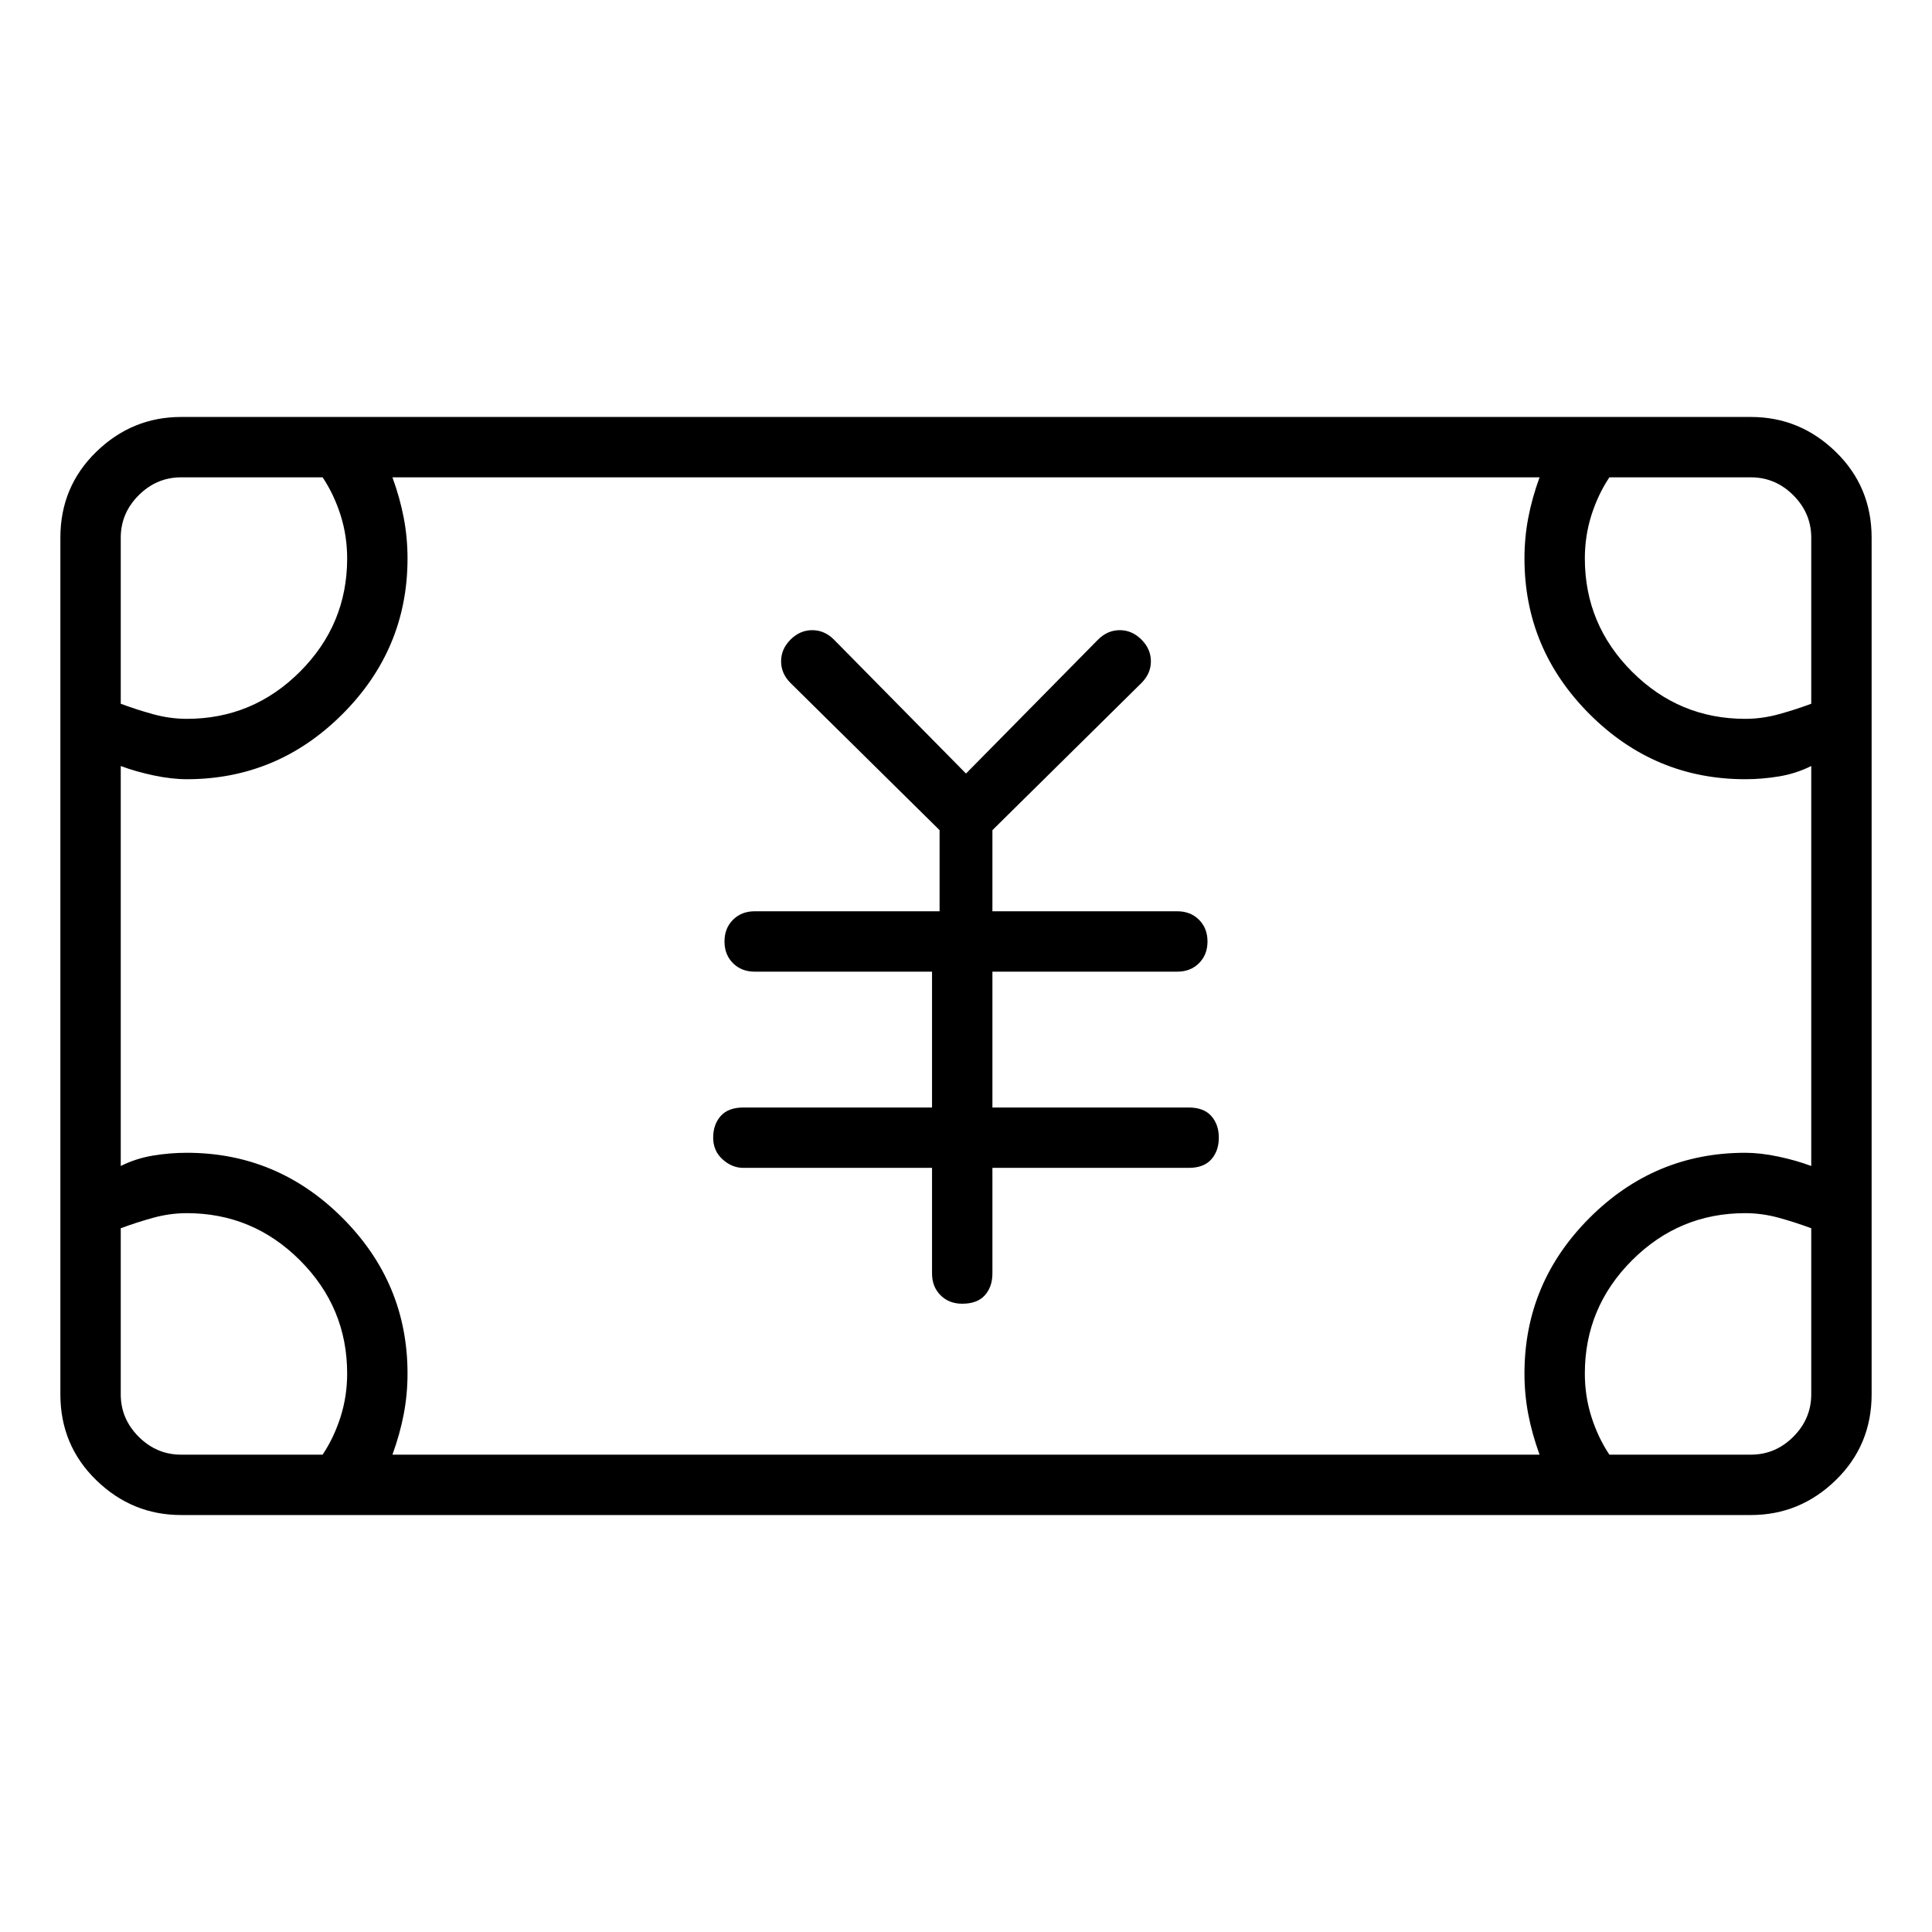 <svg viewBox="0 0 1024 1024" xmlns="http://www.w3.org/2000/svg">
  <path transform="scale(1, -1) translate(0, -960)" fill="currentColor" d="M928 739h-832q-26 0 -45 -18.5t-19 -45.5v-454q0 -27 19 -45.5t45 -18.5h85v0v0v0v0h662v0v0v0v0h85q26 0 45 18.5t19 45.5v454q0 27 -19 45.5t-45 18.5v0zM64 554q8 -3 17.5 -5t17.5 -2q48 0 82.5 34.5t34.5 82.5q0 11 -2 21.5t-6 21.5h608q-4 -11 -6 -21.5t-2 -21.5 q0 -48 34.5 -82.5t82.5 -34.5q9 0 18 1.5t17 5.5v-212q-8 3 -17.5 5t-17.5 2q-48 0 -82.5 -34.5t-34.5 -82.5q0 -11 2 -21.5t6 -21.5h-608q4 11 6 21.5t2 21.5q0 48 -34.5 82.5t-82.5 34.5q-9 0 -18 -1.5t-17 -5.5v212v0zM960 675v-88q-8 -3 -17 -5.5t-18 -2.5q-35 0 -60 25 t-25 60q0 12 3.5 23t9.5 20h75q13 0 22.5 -9.5t9.5 -22.5zM96 707h75q6 -9 9.5 -20t3.5 -23q0 -35 -25 -60t-60 -25q-9 0 -18 2.5t-17 5.5v88q0 13 9.5 22.5t22.5 9.5zM64 221v88q8 3 17 5.5t18 2.5q35 0 60 -25t25 -60q0 -12 -3.5 -23t-9.5 -20h-75q-13 0 -22.5 9.5 t-9.5 22.5v0zM928 189h-75q-6 9 -9.5 20t-3.5 23q0 35 25 60t60 25q9 0 18 -2.5t17 -5.5v-88q0 -13 -9.5 -22.5t-22.5 -9.5zM394 341h100v-56q0 -7 4.5 -11.5t11.5 -4.5q8 0 12 4.5t4 11.5v56h104q8 0 12 4.5t4 11.5t-4 11.5t-12 4.5h-104v72h98q7 0 11.5 4.5t4.5 11.5 t-4.5 11.5t-11.5 4.5h-98v43l79 78q5 5 5 11.5t-5 11.5t-11.5 5t-11.5 -5l-70 -71l-70 71q-5 5 -11.5 5t-11.5 -5t-5 -11.5t5 -11.5l79 -78v-43h-98q-7 0 -11.5 -4.5t-4.5 -11.5t4.5 -11.5t11.5 -4.5h94v-72h-100q-8 0 -12 -4.5t-4 -11.5t5 -11.5t11 -4.5v0z" />
</svg>